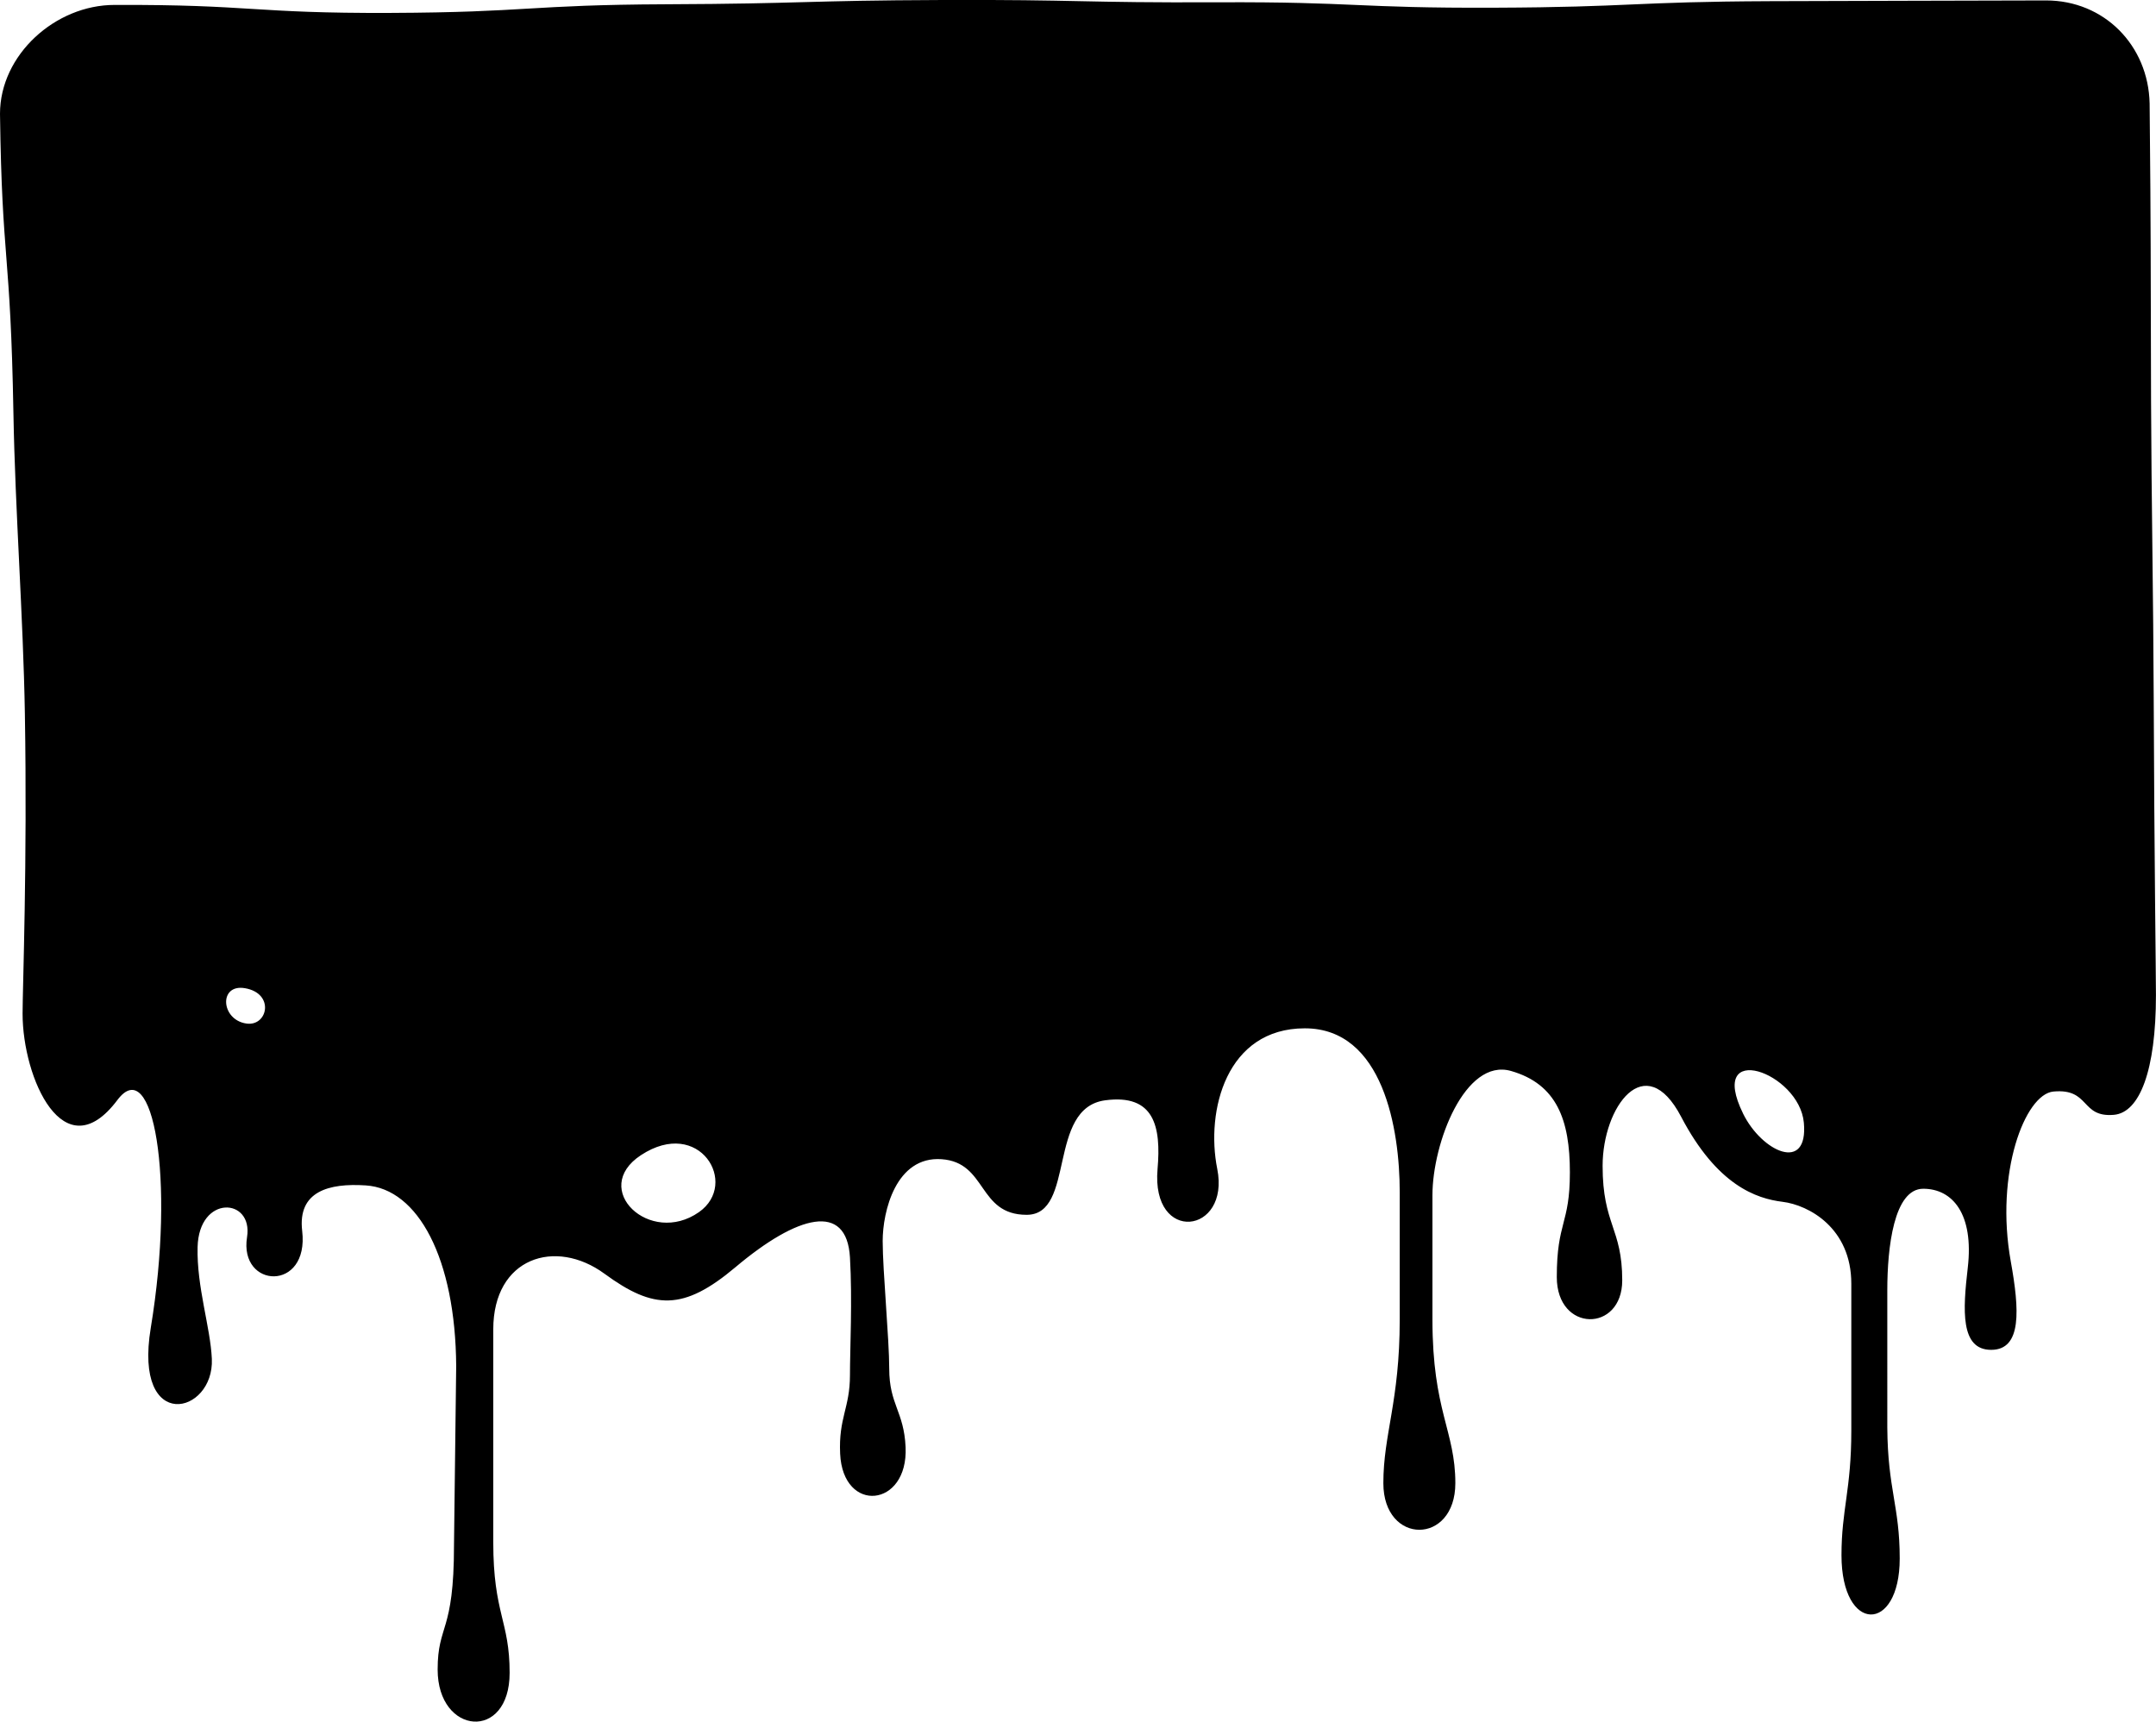 <svg xmlns="http://www.w3.org/2000/svg" viewBox="0 0 1080 862.55"><title>paint04_391414512</title><g id="Layer_2" data-name="Layer 2"><g id="Layer_1-2" data-name="Layer 1"><path d="M1078.85,349.66c-.16-48-1.16-101-1.33-148.94-.28-82,0-74.45-.71-148.9-.65-29.11-22.76-51.6-51.88-51.6-69.1.24-69.1.09-138.21.37s-69.09,3-138.2,3.27-69.13-3-138.24-2.71S541.16-.25,472.05,0,403,1.86,333.83,2.14s-69.1,4.05-138.22,4.33-69.14-4.25-138.26-4C27.76,2.45,0,27.44,0,57c1,75.15,5.27,67.38,6.73,150.22.85,48.3,4.91,101.79,5.73,150.26,1.27,74.82-1.15,137.61-1.15,150.33,0,32.37,20.7,79,47.5,43.28C76.5,527.53,88,589.86,75.51,665.33c-8.75,53.06,31.85,43.33,30.61,15.45-.71-15.91-7.63-36-7.14-56,.65-26.37,27.92-24.8,24.77-5-4.11,25.85,31.22,27.56,27.62-3.11-2.34-19.89,13.45-24,31.8-22.8,26.22,1.64,45,36.57,45.35,90.54l-1.1,89.75c0,44.25-8.19,39.34-8.19,62.28,0,32.83,36.06,36.06,36.06,1.64,0-26.22-8.2-29.5-8.2-65.56V666c0-36,31.15-45.89,55.74-27.86s39.48,18.69,65.57-3.28c31.14-26.22,55.73-32.78,57.37-4.91,1.25,21.27,0,45.89,0,59,0,16.39-5.74,21.33-4.92,39.34,1.38,30.24,34.16,27,32.79-3.28-.82-18-8.2-21.31-8.2-39.34,0-14.75-3.28-49.17-3.28-63.92s6.56-42.61,29.51-41,18,27.86,42.62,27.86,10.09-53.47,39.34-57.37c24.59-3.27,28.08,13.13,26.22,34.42-3.27,37.7,36.45,32.71,29.9-.07-5.82-29.11,4.53-70.41,43.87-70.41s47.54,50.81,47.54,82v63.92c0,41-8.2,57.36-8.2,81.95,0,31.14,36.06,31.14,36.06,0,0-26.23-11.47-36.06-11.47-81.95V598.82c0-26.22,16.39-68.83,39.34-62.28s29.51,24.59,29.51,50.81-6.56,24.59-6.56,52.45,32.78,27.86,32.78,1.64-9.83-27.86-9.83-57.37,21.31-59,39.34-24.58,37.7,41,50.81,42.61,34.43,13.12,34.43,41v73.75c0,29.51-4.92,39.34-4.92,62.29,0,39.33,29.17,39.33,29.17,1.64,0-26.23-6-34.65-6.22-65.56V646.36c0-21.31,3.28-50.81,18-50.81s25.43,12.68,22.31,39.57c-2.45,21.17-3.83,41.14,11.72,41.14s14.13-20.31,9.83-44.26c-8-44.34,7.1-83.84,21.36-85.15,18.46-1.69,13.49,13.1,30.26,11.67,13-1.11,21.09-22.35,21.09-59.95C1080,490.6,1079.12,426.74,1078.85,349.66ZM123.47,512.79c-12.91-1.83-14-20-.75-17.71C137.76,497.68,134.14,514.3,123.47,512.79Zm226.68,94.46c-24.54,17.23-54.87-11.57-29.09-28.52C350.37,559.45,370.43,593,350.15,607.25Zm523-49.38c-18.16-37,28.11-20.76,30.45,4.56S882.6,577.14,873.14,557.87Z"/></g></g></svg>